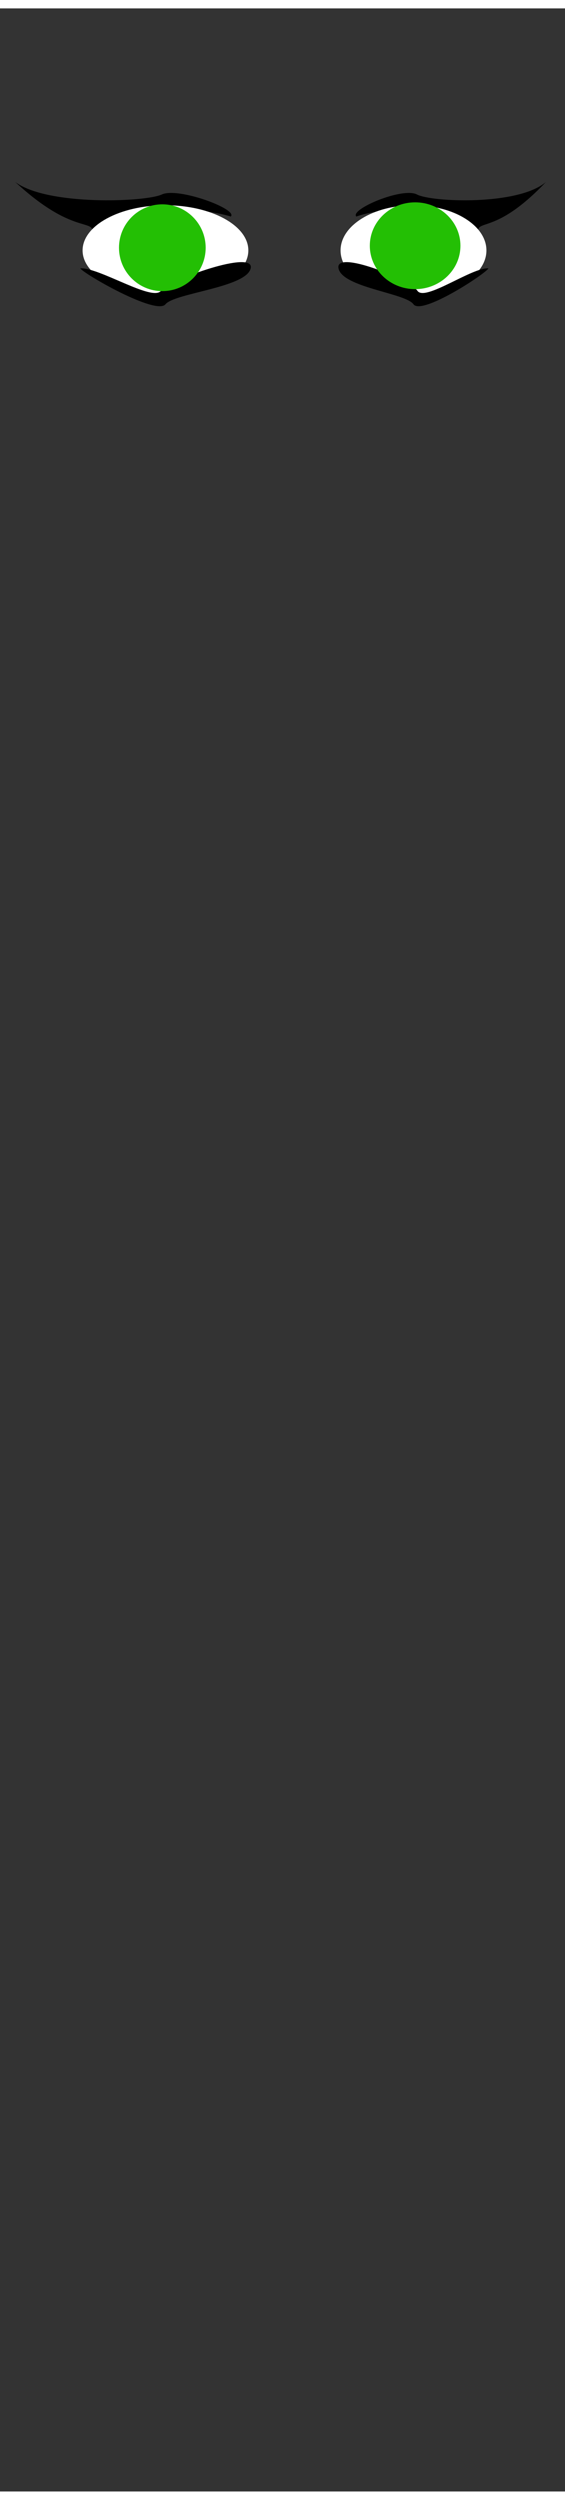 <?xml version="1.0" encoding="utf-8"?>
<svg width="86" height="380" viewBox="202.715 584.407 86.593 380.048" preserveAspectRatio="xMidYMid meet" xmlns="http://www.w3.org/2000/svg">
  <rect x="202.715" y="584.407" width="86.593" height="380.048" fill="#333333" stroke="none"/>
  <rect id="svgEditorBackground" x="202.715" y="584.407" width="86.593" height="380.048" style="fill: none; stroke: none;"/>
  <defs id="svgEditorDefs">
    <path id="svgEditorClosePathDefs" class="skin" fill="black" style="stroke-width: 0px; stroke: none;"/>
  </defs>
  <g transform="matrix(0.053, 0, 0, 0.053, 219.966, 572.54)">
    <rect id="rect-1" x="-116.457" y="611.267" width="1312.151" height="717.106" style="fill: none; stroke: none;"/>
    <polygon stroke="black" stroke-width="1" id="e6_areaS2" style="fill: none;" points="287.595 940.428" transform="matrix(0.911, 0.413, -0.413, 0.911, 413.742, -34.868)"/>
    <polygon stroke="black" stroke-width="1" id="e1_areaS2" style="fill: none;" points="287.595 940.428" transform="matrix(0.911, 0.413, -0.413, 0.911, 413.742, -34.868)"/>
    <polygon stroke="black" stroke-width="1" id="e2_areaS2" style="fill: none;" points="814.073 716.257" transform="matrix(-0.801 0.413 0.363 0.911 1154.21 -47.951)"/>
    <polygon stroke="black" stroke-width="1" id="e3_areaS2" style="fill: none;" points="814.073 716.257" transform="matrix(-0.801 0.413 0.363 0.911 1154.21 -47.951)"/>
  </g>
  <path class="lines" d="M223.548,610.504c2.478,-7.702,-1.556,0.069,-17.87,-13.746c7.565,5.237,31.093,4.42,35.053,2.749c3.959,-1.671,18.34,3.255,16.495,4.811c-6.656,-1.88,-18.138,-2.055,-19.245,0c-1.107,2.055,-14.162,8.39,-14.433,6.186Z" id="e5_area3" fill="black" style="stroke: none; stroke-width: 0px;" transform="matrix(0.641 0 0 0.701 73.2 192.636)"/>
  <ellipse id="e6_ellipse" class="whites" cx="228.074" cy="621.448" style="stroke-width: 0px; stroke: none;" rx="12.701" ry="6.913" fill="white"/>
  <path class="lines" d="M215.017,624.193c2.878,-0.178,11.064,5.141,12.371,3.437c1.308,-1.704,14.424,-6.384,13.746,-3.437c-0.678,2.947,-11.629,3.761,-13.059,5.498c-1.429,1.738,-12.5,-4.633,-13.059,-5.498Z" id="e8_area3" fill="black" style="stroke: none; stroke-width: 0px;"/>
  <path class="lines" d="M270.431,611.485c2.478,-7.702,-1.556,0.069,-17.87,-13.746c7.565,5.237,31.093,4.42,35.053,2.749c3.959,-1.671,18.34,3.255,16.495,4.811c-6.656,-1.88,-18.138,-2.055,-19.245,0c-1.107,2.055,-14.162,8.39,-14.433,6.186Z" id="e1_area3" fill="black" style="stroke: none; stroke-width: 0px;" transform="matrix(-0.564 0 0 0.701 428.842 191.949)"/>
  <ellipse id="e1_ellipse" class="whites" cx="258.127" cy="622.135" style="stroke-width: 0px; stroke: none;" rx="12.701" ry="6.913" fill="white" transform="matrix(-0.88 0 0 1 493.24 -0.687)"/>
  <path class="lines" d="M245.071,624.88c2.878,-0.178,11.064,5.141,12.371,3.437c1.308,-1.704,14.424,-6.384,13.746,-3.437c-0.678,2.947,-11.629,3.761,-13.059,5.498c-1.429,1.738,-12.5,-4.633,-13.059,-5.498Z" id="e2_area3" fill="black" style="stroke: none; stroke-width: 0px;" transform="matrix(-0.88 0 0 1 493.24 -0.687)"/>
  <ellipse transform="matrix(1, 0, 0, 1, -169.782, 568.241)" style="stroke-width: 0; fill: rgb(35, 191, 4);" cx="397.376" cy="52.796" rx="6.643" ry="6.643"/>
  <ellipse transform="matrix(1, 0, 0, 1, -190.643, 567.937)" style="stroke-width: 0; fill: rgb(35, 191, 4);" cx="456.981" cy="52.796" rx="6.945" ry="6.643"/>
</svg>